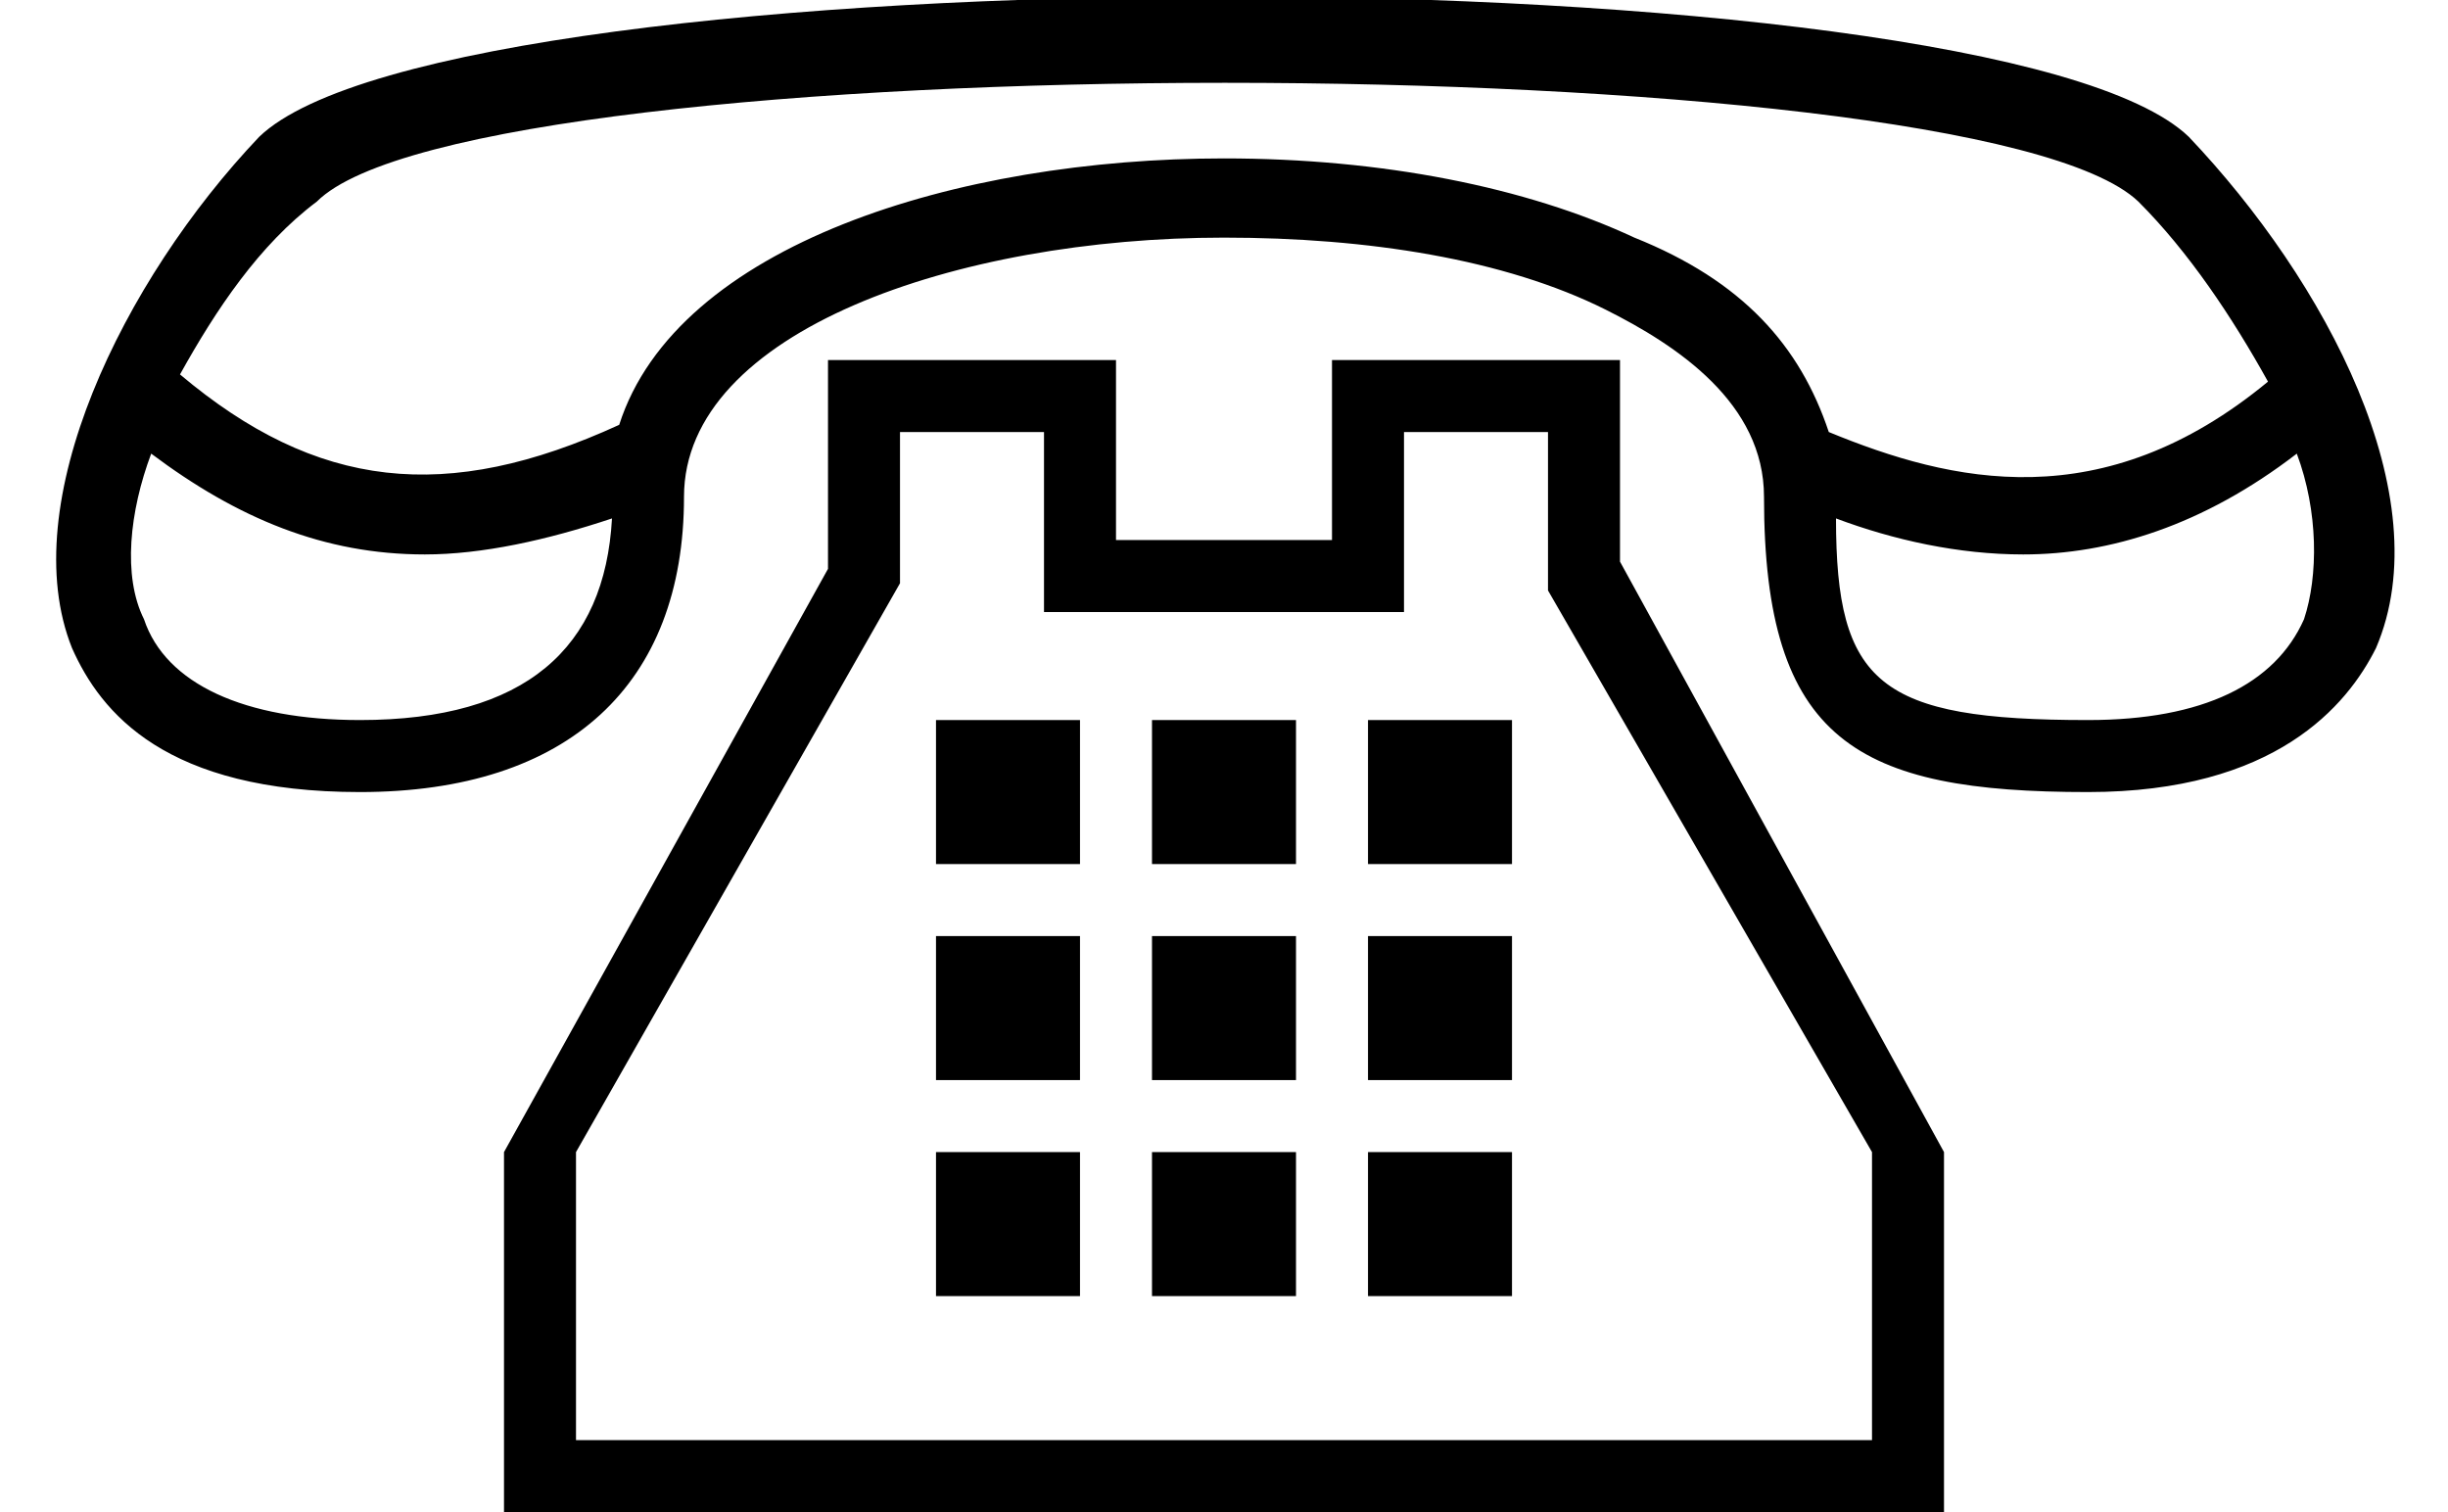 <?xml version="1.0" encoding="utf-8"?>
<!-- Generator: Adobe Illustrator 19.0.1, SVG Export Plug-In . SVG Version: 6.00 Build 0)  -->
<svg version="1.1" id="Слой_1" xmlns="http://www.w3.org/2000/svg" xmlns:xlink="http://www.w3.org/1999/xlink" x="0px" y="0px"
	 viewBox="5 2 34 21" style="enable-background:new 5 2 34 21;" xml:space="preserve">
<path class="st0" d="M32,18v5H12v-5l4.5-8.1V7h4v2.5h3V7h4v2.8L32,18z M26.5,10.2V8h-2v2.5h-5V8h-2v2.1L13,18v4h18v-4L26.5,10.2z"/>
<path class="st0" d="M35.4,3.9c-2.7-2.6-24.1-2.6-26.8,0C6.7,5.9,5.2,9,6,11c0.4,0.9,1.3,2,4,2c2.9,0,4.5-1.5,4.5-4.1
	c0-2.3,3.8-3.6,7.5-3.6c2,0,3.9,0.3,5.3,1c1,0.5,2.2,1.3,2.2,2.6c0,3.4,1.3,4.1,4.5,4.1c2.6,0,3.6-1.2,4-2
	C38.9,8.9,37.3,5.9,35.4,3.9z M10,12c-1.6,0-2.7-0.5-3-1.4C6.7,10,6.8,9.1,7.1,8.3c1.2,0.9,2.4,1.4,3.8,1.4c0.8,0,1.7-0.2,2.6-0.5
	C13.4,11,12.3,12,10,12z M27.7,5.3c-1.5-0.7-3.5-1.1-5.7-1.1c-3.7,0-7.6,1.2-8.4,3.7c-2.4,1.1-4.2,0.9-6.1-0.7
	C8,6.3,8.6,5.4,9.4,4.8c2.2-2.2,23-2.2,25.3,0c0.7,0.7,1.3,1.6,1.8,2.5c-2.3,1.9-4.4,1.4-6.1,0.7C30,6.8,29.2,5.9,27.7,5.3z
	 M37,10.6c-0.4,0.9-1.4,1.4-3,1.4c-2.9,0-3.5-0.5-3.5-2.8c0.8,0.3,1.7,0.5,2.6,0.5c1.2,0,2.5-0.4,3.8-1.4C37.2,9.1,37.2,10,37,10.6z
	"/>
<g>
	<rect x="21" y="12" class="st0" width="2" height="2"/>
	<rect x="18" y="12" class="st0" width="2" height="2"/>
	<rect x="24" y="12" class="st0" width="2" height="2"/>
	<rect x="21" y="15" class="st0" width="2" height="2"/>
	<rect x="18" y="15" class="st0" width="2" height="2"/>
	<rect x="24" y="15" class="st0" width="2" height="2"/>
	<rect x="21" y="18" class="st0" width="2" height="2"/>
	<rect x="18" y="18" class="st0" width="2" height="2"/>
	<rect x="24" y="18" class="st0" width="2" height="2"/>
</g>
</svg>
